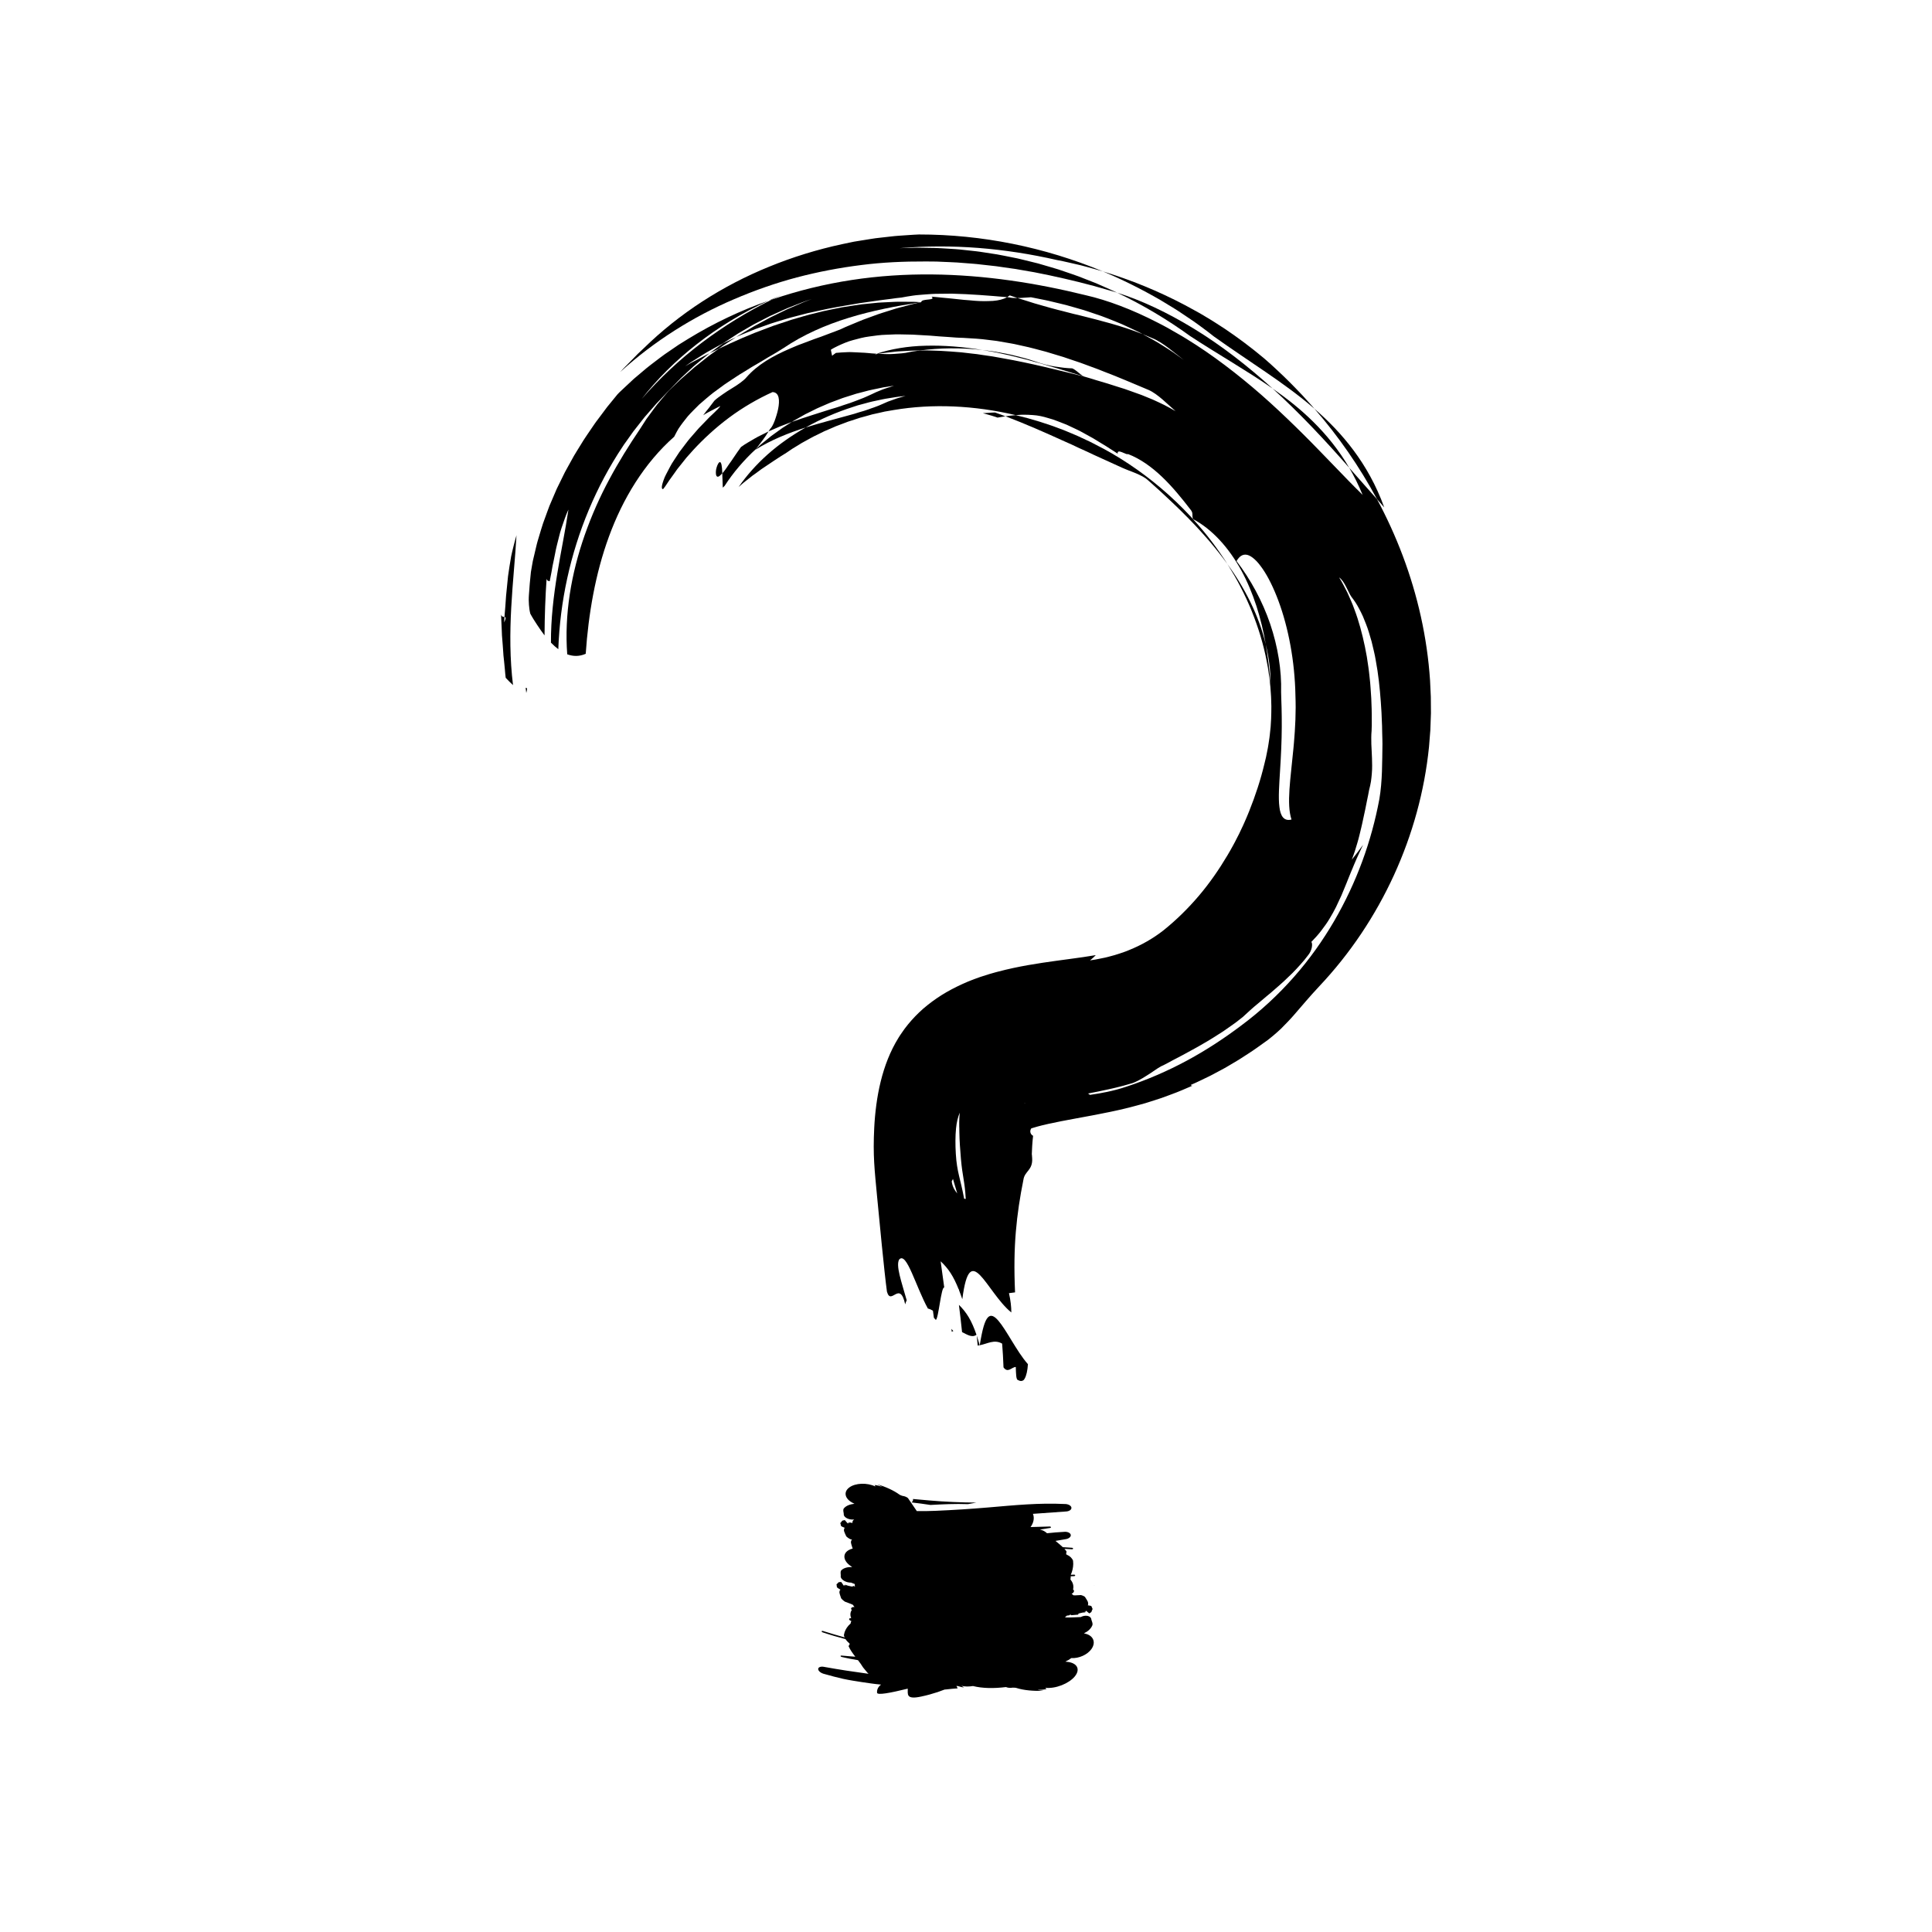 <svg width="1153" height="1153" viewBox="0 0 1153 1153" fill="none" xmlns="http://www.w3.org/2000/svg">
<g clip-path="url(#clip0_329_346)">
<path d="M583.463 803.024C583.861 802.992 584.25 802.895 584.655 802.83C584.086 800.72 583.515 798.87 582.949 797.139C583.213 800.162 583.463 803.024 583.463 803.024Z" fill="black"/>
<path d="M567.995 794.799C568.304 794.565 568.619 794.502 568.941 794.358C568.56 793.944 568.177 793.54 567.809 793.041C567.869 793.619 567.932 794.213 567.995 794.799Z" fill="black"/>
<path d="M595.773 788.122C593.4 785.395 591.333 784.311 589.539 786.242C588.637 787.219 587.814 788.927 587.021 791.621C586.233 794.304 585.487 797.953 584.693 802.827C589.114 802.038 593.349 799.106 598.063 801.858C598.2 803.563 598.392 806.147 598.549 808.8C598.709 811.446 598.825 814.175 598.887 816.03C600.167 817.837 601.376 817.837 602.587 817.321C603.799 816.807 604.987 815.825 606.208 815.787C606.34 819.576 606.342 823.595 607.564 823.592C608.364 824.082 609.098 824.247 609.759 824.128C610.09 824.069 610.403 823.938 610.697 823.742C610.771 823.691 610.843 823.642 610.914 823.579C610.985 823.502 611.055 823.419 611.123 823.331C611.26 823.154 611.391 822.955 611.518 822.736C612.536 820.977 613.23 817.869 613.458 814.126C609.884 810.081 606.686 804.842 603.743 800.056C600.806 795.255 598.141 790.858 595.773 788.122Z" fill="black"/>
<path d="M574.15 794.997C577.106 796.429 580.129 798.545 582.75 796.575C579.846 788.033 576.847 783.221 572.271 778.728C572.947 784.079 573.591 789.482 574.15 794.997Z" fill="black"/>
<path d="M308.24 319.439C307.554 321.672 307.014 323.855 306.473 325.961C305.954 328.075 305.438 330.115 305.034 332.131C304.33 336.191 303.715 340.063 303.187 343.914C302.8 347.782 302.415 351.628 302.016 355.622C301.792 359.63 301.429 363.757 301.062 368.201C301.808 368.278 302.183 368.592 300.893 371.458C300.953 370.315 301.007 369.269 301.062 368.201C300.381 368.098 299.319 368.199 299.023 366.673C299.153 369.564 299.288 372.576 299.426 375.674C299.457 376.443 299.488 377.219 299.52 377.999L299.564 379.17L299.66 380.351C299.784 381.925 299.91 383.516 300.037 385.118C300.149 386.715 300.262 388.324 300.376 389.94L300.453 391.151L300.585 392.364L300.844 394.793C301.002 396.412 301.161 398.034 301.318 399.654C301.485 401.272 301.552 402.892 301.795 404.496C303.251 406.072 304.714 407.559 306.164 408.874C304.229 393.254 304.284 377.486 305.11 362.449C305.923 347.382 307.483 333.031 308.24 319.439Z" fill="black"/>
<path d="M313.719 410.493C313.835 411.539 313.972 412.52 314.076 413.56C314.89 410.663 314.472 410.436 313.719 410.493Z" fill="black"/>
<path d="M666.742 174.697C681.931 181.937 696.497 190.566 710.305 200.586C718.919 206.223 727.24 211.285 735.411 216.33C743.567 221.382 751.596 226.384 759.48 231.869C744.668 218.457 728.798 206.097 712.695 196.288C696.734 186.493 680.905 179.112 666.742 174.697Z" fill="black"/>
<path d="M826.1 302.805C821.299 289.543 814.918 278.349 807.775 268.753C800.627 259.143 792.71 251.112 784.486 243.974C798.797 260.405 811.333 278.467 821.782 297.91C823.232 299.502 824.697 301.235 826.1 302.805Z" fill="black"/>
<path d="M759.479 231.869C776.229 247.074 791.485 263.538 805.206 279.166C798.926 268.442 791.621 259.531 783.873 251.856C776.122 244.17 767.889 237.736 759.479 231.869Z" fill="black"/>
<path d="M454.252 263.865C454.578 263.441 454.9 263.021 455.217 262.607C456.48 260.922 457.642 259.207 458.645 257.472L454.405 259.604C452.992 260.32 451.541 260.985 450.21 261.82C447.506 263.428 444.715 264.932 442.219 266.78C439.156 270.929 437.058 274.393 435.195 276.877C434.716 277.486 434.354 278.131 433.965 278.682C433.587 279.243 433.228 279.753 432.888 280.218C432.209 281.146 431.603 281.891 431.063 282.48C431.074 283.016 431.087 283.595 431.1 284.222C431.125 284.846 431.154 285.518 431.183 286.243C431.23 287.626 431.284 289.209 431.345 291.031C431.712 290.678 432.102 290.303 432.465 289.954C437.489 282.152 443.854 274.653 451.338 267.781C451.999 266.912 452.649 266.035 453.282 265.15C453.592 264.699 453.921 264.276 454.252 263.865Z" fill="black"/>
<path d="M429.729 275.794C429.044 275.644 428.212 277.16 427.681 278.935C427.548 279.379 427.434 279.839 427.345 280.295C427.274 280.768 427.233 281.239 427.217 281.682C427.188 282.568 427.276 283.349 427.513 283.862C427.751 284.375 428.139 284.622 428.707 284.439C429.291 284.268 429.979 283.604 431.064 282.481C430.932 277.798 430.425 275.932 429.729 275.794Z" fill="black"/>
<path d="M466.406 176.014C463.755 177.19 461.233 178.309 458.619 179.469C459.296 179.242 459.988 179.01 460.672 178.78C462.567 177.866 464.518 176.925 466.406 176.014Z" fill="black"/>
<path d="M634.97 219.484C634.086 219.385 633.179 219.265 632.257 219.122C631.325 219.001 630.367 218.88 629.404 218.722C627.475 218.411 625.508 217.999 623.549 217.463C623.059 217.329 622.571 217.187 622.082 217.039C621.586 216.91 621.092 216.774 620.599 216.629C619.614 216.34 618.636 216.017 617.671 215.657C615.095 214.837 612.535 213.971 609.904 213.346L605.984 212.35L604.026 211.862C603.376 211.694 602.722 211.542 602.059 211.423C599.421 210.907 596.79 210.41 594.17 209.932C593.518 209.801 592.859 209.706 592.198 209.626L590.221 209.368C588.906 209.203 587.593 209.038 586.284 208.874L590.289 209.572C591.622 209.819 592.973 209.994 594.291 210.313C596.95 210.883 599.604 211.451 602.246 212.017C607.493 213.329 612.743 214.552 617.82 216.045C619.101 216.391 620.375 216.735 621.641 217.077C622.904 217.433 624.141 217.841 625.387 218.207C626.634 218.575 627.873 218.94 629.103 219.302C630.334 219.667 631.58 219.976 632.774 220.386C635.182 221.159 637.571 221.889 639.939 222.57C641.132 222.892 642.285 223.272 643.433 223.638C644.583 224 645.728 224.349 646.865 224.683C644.404 223.427 642.499 220.969 639.943 219.834C638.413 219.792 636.737 219.681 634.97 219.484Z" fill="black"/>
<path d="M616.596 677.793C616.583 677.786 616.581 677.805 616.584 677.754L616.584 677.7C616.582 677.695 616.585 677.616 616.569 677.756L616.558 677.84C616.704 677.89 616.694 677.816 616.596 677.793Z" fill="black"/>
<path d="M853.901 415.81C853.764 412.564 853.636 409.318 853.443 406.083C852.581 393.154 850.718 380.408 847.967 367.985C842.462 343.125 833.436 319.607 821.783 297.91C816.49 291.933 810.917 285.696 805.207 279.166C806.682 281.641 808.035 284.264 809.404 286.934C810.753 289.618 811.972 292.449 813.195 295.333C810.411 292.672 807.712 289.817 804.843 286.956C803.448 285.513 802.027 284.043 800.581 282.548C799.127 281.074 797.673 279.572 796.219 278.044C790.328 271.992 784.286 265.638 777.896 259.301C771.515 252.96 764.883 246.565 757.993 240.308C751.106 234.048 743.91 227.979 736.547 222.19C729.171 216.416 721.626 210.918 713.939 205.937C710.082 203.473 706.249 201.026 702.385 198.861C700.462 197.76 698.552 196.666 696.657 195.581C694.763 194.5 692.808 193.555 690.912 192.56C675.689 184.687 660.816 179.108 647.837 176.155C618.594 168.946 587.898 164.091 556.193 163.788C540.359 163.642 524.304 164.644 508.261 167.102C492.236 169.555 476.278 173.424 460.672 178.781C445.965 186.027 431.9 194.657 418.8 204.562C405.708 214.48 393.652 225.764 382.923 238.111C392.157 226.271 403.157 215.297 415.79 205.423C428.426 195.554 442.692 186.743 458.62 179.47C442.043 185.236 425.956 192.891 410.732 202.203C408.837 203.38 406.918 204.525 405.038 205.733L399.497 209.523C395.744 211.972 392.25 214.799 388.654 217.492C386.835 218.814 385.15 220.308 383.422 221.75L378.259 226.107C376.596 227.628 374.96 229.182 373.311 230.722L370.841 233.039L369.611 234.202L368.437 235.424C366.831 237.395 365.23 239.36 363.632 241.32L362.432 242.779C362.037 243.27 361.675 243.789 361.295 244.291L359.039 247.316L356.783 250.321C356.032 251.32 355.262 252.303 354.583 253.352C353.179 255.411 351.777 257.466 350.377 259.519C348.929 261.535 347.672 263.674 346.369 265.775C345.083 267.887 343.739 269.958 342.499 272.089L338.917 278.555C338.326 279.634 337.708 280.698 337.141 281.79L335.514 285.103C334.43 287.31 333.347 289.518 332.262 291.728C331.293 293.989 330.323 296.252 329.351 298.519L327.901 301.918C327.444 303.063 327.041 304.231 326.61 305.387C325.767 307.706 324.922 310.029 324.075 312.356C323.292 314.704 322.614 317.093 321.887 319.467C321.532 320.657 321.177 321.848 320.821 323.041C320.448 324.228 320.212 325.457 319.903 326.666C319.331 329.093 318.757 331.527 318.182 333.969L317.971 334.884L317.806 335.812L317.478 337.669C317.264 338.908 317.049 340.149 316.835 341.392C316.307 346.049 315.942 350.701 315.657 354.953C315.607 356.019 315.507 357.051 315.544 358.071C315.565 359.09 315.607 360.078 315.677 361.032C315.816 362.94 316.069 364.708 316.498 366.29C317.169 367.446 317.766 368.585 318.502 369.717C319.214 370.847 319.928 371.958 320.644 373.043C322.077 375.213 323.519 377.279 324.978 379.189C325.033 367.648 325.476 355.674 326.212 345.271C326.355 346.677 327.377 346.726 328.06 346.881C328.469 344.927 328.833 343.034 329.164 341.185C329.324 340.258 329.482 339.345 329.638 338.441C329.774 337.532 330.009 336.659 330.181 335.777C330.539 334.013 330.89 332.282 331.238 330.565C331.579 328.842 331.88 327.118 332.338 325.435C332.765 323.738 333.194 322.037 333.627 320.313C334.081 318.592 334.491 316.827 335.113 315.09C335.695 313.339 336.31 311.552 336.972 309.715C337.309 308.799 337.652 307.869 338.001 306.922C338.375 305.985 338.816 305.057 339.244 304.102C337.461 316.276 334.767 328.938 332.584 342.265C330.391 355.562 328.727 369.534 328.801 383.534C330.254 385.013 331.718 386.317 333.192 387.426C334.189 359.112 340.315 330.778 351.39 304.297C356.931 291.062 363.718 278.3 371.739 266.308C372.207 265.531 372.754 264.818 373.274 264.084L374.847 261.885L377.986 257.465C380.226 254.614 382.463 251.767 384.696 248.924C387.089 246.186 389.479 243.451 391.864 240.722C393.124 239.408 394.383 238.097 395.641 236.786L397.528 234.807C398.162 234.151 398.771 233.466 399.447 232.857C401.286 230.928 403.133 228.991 404.987 227.047C405.458 226.566 405.914 226.061 406.403 225.598L407.882 224.217C408.875 223.294 409.87 222.369 410.866 221.443C411.87 220.515 412.876 219.587 413.883 218.656C414.921 217.765 415.985 216.902 417.043 216.02C418.108 215.141 419.174 214.261 420.241 213.38C421.315 212.502 422.375 211.59 423.508 210.789C422.257 211.353 421.067 212.025 419.853 212.666C418.638 213.308 417.421 213.951 416.201 214.595C414.974 215.234 413.744 215.874 412.512 216.516C411.306 217.204 410.097 217.894 408.885 218.586L412.556 216.029L416.346 213.652C418.887 212.091 421.36 210.416 423.997 209.016C426.487 207.634 428.949 206.241 431.506 204.907C433.466 203.617 435.435 202.322 437.411 201.02C438.406 200.374 439.397 199.706 440.409 199.073C441.438 198.471 442.469 197.867 443.502 197.262C445.583 196.052 447.674 194.837 449.777 193.615C451.94 192.498 454.114 191.374 456.301 190.246C457.402 189.683 458.506 189.118 459.613 188.552C460.743 188.039 461.877 187.524 463.014 187.009C465.295 185.983 467.59 184.924 469.924 183.91C472.293 182.979 474.677 182.043 477.077 181.1C478.286 180.644 479.484 180.123 480.719 179.717C481.954 179.301 483.192 178.884 484.435 178.466L481.483 179.591L480.009 180.154L478.553 180.784C476.62 181.62 474.682 182.458 472.74 183.298L469.838 184.549L466.982 185.933C465.087 186.851 463.186 187.771 461.283 188.693L459.86 189.38L458.462 190.133L455.67 191.641C453.816 192.639 451.959 193.638 450.098 194.641C448.286 195.723 446.471 196.809 444.652 197.896L441.934 199.515C441.482 199.787 441.025 200.047 440.578 200.328L439.253 201.203L440.682 200.528C441.165 200.315 441.657 200.122 442.144 199.918C443.121 199.517 444.099 199.115 445.078 198.712C447.037 197.915 449.001 197.115 450.969 196.313C452.972 195.608 454.98 194.9 456.991 194.192C459.003 193.494 460.995 192.733 463.055 192.161C467.152 190.956 471.205 189.597 475.37 188.617L481.571 186.996L487.826 185.617C496.145 183.702 504.547 182.349 512.89 180.943C517.087 180.344 521.265 179.748 525.416 179.156C527.503 178.915 529.588 178.654 531.669 178.37C532.711 178.222 533.751 178.074 534.789 177.927C535.831 177.812 536.87 177.697 537.908 177.583C540.113 177.162 542.42 176.777 544.811 176.423C546.008 176.221 547.221 176.142 548.456 176.025C549.692 175.924 550.944 175.822 552.211 175.719C553.483 175.629 554.769 175.538 556.067 175.447C557.369 175.34 558.675 175.373 559.999 175.336C562.653 175.308 565.348 175.281 568.068 175.252C578.949 175.49 590.251 176.422 601.037 177.347C601.593 177.015 602.122 176.673 602.621 176.295C604.167 176.852 605.7 177.365 607.244 177.863C610.106 177.838 613.311 177.465 615.27 177.397C618.068 177.956 620.868 178.514 623.67 179.073C625.086 179.327 626.458 179.712 627.858 180.029L632.052 181.031C633.451 181.372 634.862 181.695 636.263 182.055C637.652 182.448 639.044 182.842 640.436 183.236C641.832 183.635 643.23 184.035 644.63 184.435C646.033 184.835 647.442 185.236 648.818 185.718C651.592 186.659 654.376 187.602 657.17 188.549C659.954 189.541 662.687 190.681 665.466 191.78C666.846 192.347 668.25 192.881 669.618 193.495C670.98 194.123 672.346 194.752 673.716 195.383C675.083 196.027 676.453 196.672 677.827 197.32C678.511 197.651 679.205 197.967 679.881 198.317L681.9 199.391C683.849 200.188 685.827 201.015 687.82 201.875C693.957 204.317 701.243 210.87 706.412 214.786C704.421 213.301 702.411 211.868 700.409 210.456C698.39 209.076 696.334 207.794 694.299 206.502C690.261 203.871 686.051 201.625 681.9 199.391C668.963 194.301 657.001 191.396 645.068 188.367C642.053 187.674 639.053 186.939 636.043 186.13C634.548 185.701 633.006 185.364 631.472 184.971C629.936 184.582 628.394 184.172 626.843 183.736C623.759 182.812 620.557 182.01 617.308 181.02C615.68 180.534 614.043 179.989 612.37 179.456C610.685 178.962 608.978 178.432 607.244 177.862C605.286 177.891 603.496 177.808 602.313 177.476C601.894 177.426 601.471 177.368 601.038 177.347C598.774 178.64 595.888 179.329 592.584 179.577C591.758 179.639 590.905 179.674 590.03 179.682C589.152 179.698 588.24 179.739 587.314 179.731C585.458 179.729 583.519 179.639 581.52 179.482C580.521 179.406 579.508 179.304 578.48 179.202C577.446 179.136 576.4 179.055 575.345 178.962C573.235 178.777 571.088 178.545 568.93 178.282C567.853 178.131 566.764 178.052 565.676 177.956C564.588 177.855 563.5 177.754 562.415 177.653C560.245 177.46 558.095 177.184 555.975 177.042C558.788 179.655 549.878 177.916 549.758 180.352L546.394 181.073C545.277 181.307 544.163 181.64 543.056 181.918C540.858 182.497 538.667 183.075 536.487 183.65C535.946 183.798 535.407 183.926 534.87 184.089L533.266 184.592C532.204 184.925 531.146 185.258 530.093 185.589C527.996 186.267 525.925 186.86 523.903 187.578C521.899 188.312 519.917 189.039 517.962 189.755C516.995 190.108 516.036 190.459 515.083 190.807C514.134 191.151 513.205 191.579 512.281 191.952C510.449 192.714 508.649 193.462 506.885 194.196C506.011 194.57 505.141 194.887 504.297 195.29C503.454 195.682 502.621 196.07 501.797 196.453C500.476 196.999 499.155 197.516 497.836 198.006C496.518 198.503 495.191 198.93 493.892 199.473C491.283 200.496 488.677 201.432 486.079 202.312C483.504 203.288 480.956 204.278 478.415 205.204L476.516 205.902C475.887 206.143 475.271 206.423 474.651 206.68C473.416 207.206 472.185 207.73 470.958 208.252C461.218 212.494 452.125 217.562 445.528 225.131C445.07 225.699 444.515 226.252 443.881 226.791C443.564 227.062 443.225 227.327 442.873 227.595C442.53 227.88 442.171 228.164 441.797 228.446C440.299 229.574 438.564 230.68 436.736 231.786C434.879 232.846 433.067 234.12 431.272 235.34C430.378 235.957 429.502 236.579 428.661 237.207C427.819 237.833 427.009 238.46 426.309 239.167C425.285 240.594 424.195 242.023 423.065 243.448C422.498 244.151 421.924 244.864 421.345 245.583C420.763 246.292 420.235 247.073 419.671 247.813C420.483 247.326 421.253 246.787 422.103 246.349L424.625 245.006C426.307 244.118 427.992 243.244 429.678 242.39C430.365 242.278 427.675 244.965 423.382 248.97C422.364 250.028 421.251 251.183 420.068 252.411C419.478 253.019 418.87 253.644 418.248 254.285C417.631 254.93 416.97 255.554 416.38 256.276C415.168 257.672 413.912 259.12 412.635 260.592C412.008 261.334 411.335 262.039 410.738 262.818C410.142 263.597 409.545 264.379 408.947 265.161C407.762 266.726 406.554 268.259 405.43 269.806C404.38 271.405 403.349 272.975 402.354 274.492C401.866 275.247 401.386 275.99 400.918 276.715C400.466 277.45 400.085 278.212 399.689 278.929C398.912 280.373 398.199 281.733 397.569 282.988C397.262 283.618 396.968 284.219 396.69 284.787C396.446 285.382 396.233 285.956 396.038 286.49C395.652 287.562 395.36 288.498 395.181 289.278C394.821 290.837 394.912 291.77 395.58 291.898C395.703 291.987 396.209 291.389 397.034 290.211C397.447 289.622 397.94 288.887 398.504 288.019C398.793 287.592 399.071 287.104 399.42 286.633C399.767 286.16 400.134 285.659 400.521 285.131C401.286 284.061 402.127 282.885 403.036 281.612C403.5 280.981 403.929 280.284 404.464 279.632C404.992 278.974 405.537 278.295 406.099 277.596C407.226 276.198 408.385 274.686 409.646 273.137C410.98 271.642 412.373 270.082 413.812 268.468C419.693 262.099 426.987 255.284 435.166 249.205C443.33 243.112 452.407 237.896 461.047 233.989C465.173 234.173 465.384 239.005 464.39 244.021C464.139 245.275 463.809 246.541 463.431 247.754C463.052 248.965 462.673 250.209 462.247 251.288C461.407 253.471 460.482 255.184 459.627 255.941C459.347 256.454 458.978 256.967 458.645 257.47C460.962 256.478 463.276 255.486 465.564 254.472C467.911 253.574 470.251 252.678 472.576 251.788C473.407 251.217 474.298 250.766 475.17 250.264L477.803 248.777L480.452 247.272L483.183 245.926L485.927 244.561C486.845 244.109 487.755 243.616 488.703 243.24L494.37 240.785C495.129 240.43 495.909 240.149 496.689 239.864L499.034 238.993L501.388 238.109C502.176 237.823 502.957 237.485 503.76 237.26C505.363 236.754 506.968 236.248 508.574 235.741L510.996 234.967L513.446 234.336C515.088 233.904 516.731 233.472 518.376 233.039C520.028 232.622 521.694 232.342 523.364 231.975L525.873 231.446L527.132 231.178L528.41 230.982L533.55 230.188C531.734 230.776 529.916 231.365 528.098 231.954C527.191 232.227 526.316 232.622 525.435 232.971L522.816 234.05C521.183 234.908 519.476 235.554 517.782 236.389C516.079 237.174 514.348 237.883 512.587 238.521C511.703 238.816 510.823 239.19 509.934 239.536C509.044 239.881 508.148 240.209 507.243 240.523C506.337 240.836 505.425 241.133 504.504 241.416C503.58 241.677 502.672 242.066 501.743 242.363C499.893 242.998 498.006 243.562 496.094 244.109C488.509 246.553 480.571 248.939 472.576 251.787C470.667 253.011 468.761 254.231 466.859 255.45C465.018 256.75 463.221 258.087 461.418 259.374C460.971 259.701 460.515 260.012 460.076 260.35L458.794 261.404L456.241 263.49C455.402 264.193 454.526 264.836 453.726 265.574L451.338 267.78C451.186 267.969 451.066 268.152 450.925 268.34C460.074 262.61 470.503 258.405 480.844 255.112C489.617 250.152 499.146 246 509.135 242.824L511.01 242.208L511.949 241.897C512.264 241.805 512.581 241.729 512.898 241.643L516.708 240.624L518.624 240.102C519.263 239.923 519.904 239.743 520.549 239.625L524.426 238.799L526.375 238.374C527.026 238.23 527.675 238.074 528.342 237.988L532.336 237.352L534.342 237.022C535.013 236.913 535.682 236.784 536.361 236.73L540.434 236.285C538.63 236.792 536.839 237.242 535.078 237.823C533.338 238.448 531.598 239.075 529.853 239.702C529.391 239.912 528.927 240.115 528.461 240.311C527.993 240.498 527.529 240.699 527.069 240.924C526.146 241.352 525.215 241.754 524.277 242.131C523.338 242.508 522.391 242.861 521.437 243.19C520.96 243.359 520.48 243.502 519.999 243.677C519.52 243.856 519.038 244.037 518.553 244.218C516.617 244.92 514.647 245.53 512.64 246.067C510.648 246.739 508.621 247.334 506.555 247.86C498.337 250.181 489.63 252.335 480.846 255.112C472.495 259.837 464.794 265.256 458.049 271.262C451.316 277.282 445.518 283.825 440.821 290.616C441.862 289.738 442.866 288.79 443.959 287.897C445.087 287.038 446.22 286.156 447.351 285.252C447.914 284.796 448.479 284.339 449.046 283.881C449.649 283.456 450.252 283.031 450.857 282.605C452.061 281.743 453.257 280.862 454.442 279.962C459.413 276.638 464.378 273.215 469.258 270.25C470.457 269.454 471.623 268.593 472.843 267.82C474.081 267.068 475.316 266.318 476.548 265.57L478.396 264.422C479.011 264.036 479.663 263.728 480.295 263.373C481.568 262.672 482.839 261.974 484.107 261.277C485.359 260.523 486.696 259.977 487.991 259.32C489.297 258.674 490.6 258.029 491.9 257.385C493.236 256.814 494.568 256.244 495.898 255.675L497.896 254.798L498.896 254.359L499.914 253.983C501.273 253.47 502.63 252.959 503.984 252.448L506.022 251.665L508.086 251.008C509.466 250.555 510.844 250.103 512.219 249.651L513.254 249.309L514.298 249.031L516.386 248.465C517.784 248.074 519.18 247.684 520.573 247.294C521.98 246.984 523.385 246.674 524.788 246.364L526.901 245.879L527.959 245.631L529.037 245.449C530.48 245.2 531.922 244.951 533.362 244.703C556.516 240.789 581.433 241.932 606.211 247.754C607.054 247.684 607.897 247.622 608.74 247.57L610.005 247.499L611.249 247.5C612.907 247.513 614.561 247.573 616.201 247.693C619.509 247.867 622.637 248.595 625.678 249.546C626.565 249.801 627.475 250.032 628.361 250.34C629.243 250.66 630.132 250.982 631.028 251.307C632.815 251.974 634.628 252.668 636.441 253.411C638.217 254.225 640.004 255.067 641.797 255.925C642.692 256.359 643.59 256.793 644.488 257.228L647.111 258.667C648.861 259.634 650.612 260.601 652.354 261.563C654.051 262.601 655.741 263.633 657.413 264.655C658.255 265.162 659.093 265.666 659.925 266.167C660.729 266.688 661.529 267.205 662.322 267.718C663.122 268.224 663.916 268.726 664.704 269.224C665.483 269.739 666.254 270.25 667.018 270.755C666.569 267.315 672.417 271.845 673.158 270.961C680.482 273.771 687.255 278.637 693.445 284.529C699.65 290.425 705.269 297.332 710.655 304.344C712.19 306.338 711.242 307.063 711.92 309.752C717.763 312.827 723.117 317.152 727.948 322.357C732.78 327.562 737.069 333.661 740.731 340.326C748.075 353.676 752.748 369.208 755.392 384.499C757.235 392.17 758.292 400.079 758.284 408.106C757.665 400.402 756.785 392.46 755.392 384.499C753.284 375.738 750.132 367.317 746.23 359.325C742.319 351.332 737.688 343.752 732.51 336.592C735.327 341.143 738.069 345.738 740.45 350.462C741.714 352.801 742.79 355.198 743.94 357.577C744.513 358.767 744.997 359.982 745.532 361.184C746.043 362.391 746.61 363.587 747.063 364.809C750.959 374.525 754.04 384.493 755.955 394.628L756.671 398.433L757.24 402.251L757.527 404.164L757.734 406.08L758.156 409.919L758.424 413.765C758.518 415.049 758.612 416.335 758.624 417.618L758.732 421.477C758.762 422.761 758.703 423.996 758.697 425.26C758.717 427.778 758.502 430.303 758.362 432.838L758.306 433.789L758.204 434.739L758.001 436.642C757.85 437.909 757.772 439.186 757.567 440.454C757.164 442.988 756.859 445.546 756.306 448.079C756.048 449.347 755.829 450.625 755.544 451.894C755.239 453.159 754.934 454.426 754.629 455.694C752.332 465.397 749.207 474.832 745.541 483.998C744.673 486.315 743.625 488.543 742.661 490.815C742.195 491.96 741.636 493.054 741.114 494.17C740.59 495.287 740.067 496.403 739.544 497.516C738.981 498.611 738.42 499.703 737.858 500.795C737.293 501.887 736.765 503.006 736.148 504.064C734.941 506.197 733.814 508.398 732.515 510.474C727.505 518.914 721.897 527.013 715.551 534.5C709.202 541.978 702.187 548.917 694.482 555.116C688.151 560.095 681.09 564.084 673.671 567.058C671.839 567.871 669.927 568.448 668.044 569.104C666.167 569.788 664.231 570.262 662.312 570.782C661.347 571.023 660.398 571.326 659.422 571.511L656.504 572.1C655.525 572.291 654.575 572.499 653.575 572.673L650.522 573.154C651.738 572.132 652.95 571.117 653.967 570.005C649.111 570.861 643.946 571.55 638.663 572.273C633.366 572.989 627.898 573.709 622.257 574.56C616.62 575.41 610.79 576.397 604.773 577.684C603.269 578.005 601.759 578.338 600.223 578.712C598.701 579.064 597.152 579.463 595.598 579.876L594.374 580.196L593.045 580.566C592.161 580.82 591.276 581.073 590.39 581.327C588.623 581.851 586.869 582.425 585.117 583.004L581.351 584.35C580.104 584.818 578.87 585.322 577.632 585.825C573.196 587.695 568.944 589.774 564.908 592.08C560.883 594.405 557.102 596.996 553.584 599.803C550.051 602.592 546.852 605.693 543.95 608.958C542.47 610.566 541.156 612.299 539.836 613.997C539.201 614.867 538.605 615.761 537.995 616.639L537.088 617.957L536.239 619.306C531.18 627.449 527.814 636.376 525.58 645.478C524.459 650.034 523.616 654.646 522.991 659.286L522.562 662.771L522.207 666.265L521.934 669.676L521.742 672.863C520.887 689.822 521.915 697.826 523.515 714.906C524.696 727.209 527.69 758.869 529.317 770.818C531.751 779.591 536.961 763.708 540.217 778.416C540.435 777.569 540.742 776.726 541.108 775.98C537.982 764.894 534.454 755.128 536.657 751.606C538.922 749.22 541.37 753.356 544.185 759.652C546.994 765.954 550.188 774.431 553.732 780.892C554.714 781.143 555.72 781.571 556.76 782.2C556.76 782.2 557.028 784.149 557.346 786.469C557.726 786.933 558.116 787.306 558.498 787.717C560.118 786.95 561.692 767.622 563.521 768.386C562.8 763.154 562.082 757.936 561.365 752.725C565.983 757.029 569.012 761.587 572.159 769.529C572.195 769.509 572.245 769.502 572.286 769.474C572.313 769.67 572.337 769.85 572.366 770.06C572.992 771.677 573.623 773.371 574.269 775.285C574.287 775.282 574.299 775.281 574.308 775.28C575.502 766.146 576.93 761.428 578.698 759.541C580.461 757.659 582.54 758.64 584.955 761.101C587.37 763.57 590.123 767.534 593.219 771.688C596.316 775.835 599.751 780.185 603.553 783.278C603.565 779.945 603.116 776.002 602.143 771.746C603.351 771.589 605.775 771.275 605.775 771.275C605.145 757.066 605.346 745.768 606.242 735.098C607.137 724.466 608.671 714.485 610.78 703.98C611.165 701.382 612.585 700.007 613.841 698.37C615.094 696.732 616.179 694.826 615.986 691.336C615.75 686.723 615.705 690.833 615.858 686.912C615.921 684.926 616.048 683.093 616.188 681.363L616.301 680.095L616.432 678.9L616.492 678.307L616.555 677.84C616.476 677.814 616.353 677.752 616.169 677.622C616.089 677.565 615.979 677.48 615.892 677.404C615.521 677.072 615.263 676.695 615.068 676.237C614.898 675.807 614.838 675.352 614.884 674.91C614.928 674.466 615.075 674.027 615.314 673.636C615.345 673.59 615.373 673.533 615.402 673.467C615.405 673.459 615.409 673.451 615.413 673.445C615.423 673.437 615.475 673.422 615.504 673.41L615.708 673.336L616.337 673.138C617.175 672.859 618.185 672.593 619.149 672.318C619.614 672.179 620.163 672.046 620.687 671.912L622.271 671.506C623.424 671.24 624.504 670.97 625.718 670.705C630.497 669.64 635.961 668.604 642.027 667.491C648.126 666.368 654.856 665.158 662.253 663.617L665.071 663.015L667.936 662.386L670.911 661.691C671.921 661.449 672.853 661.247 673.97 660.944L680.426 659.221C681.498 658.925 682.576 658.644 683.641 658.328L686.815 657.326L693.145 655.279C695.23 654.543 697.295 653.759 699.364 652.988C703.531 651.492 707.535 649.697 711.577 647.963C711.028 647.901 710.721 647.734 710.675 647.456C712.69 646.632 714.625 645.679 716.583 644.758C718.532 643.825 720.495 642.905 722.423 641.935C724.323 640.925 726.225 639.914 728.129 638.902L730.975 637.367L733.754 635.741C735.599 634.644 737.446 633.546 739.296 632.446C741.123 631.319 742.9 630.132 744.701 628.965C748.333 626.659 751.771 624.134 755.263 621.633C755.694 621.324 756.122 621.019 756.546 620.715C756.954 620.394 757.359 620.076 757.761 619.759C758.56 619.121 759.34 618.479 760.101 617.836C761.62 616.545 763.083 615.261 764.465 613.946C765.82 612.608 767.126 611.267 768.401 609.923C769.666 608.57 770.951 607.256 772.127 605.859C776.939 600.351 781.533 594.789 787.097 588.857C805.948 568.903 820.876 546.34 831.927 522.216C842.955 498.085 850.127 472.297 852.826 445.672C853.13 442.337 853.375 438.993 853.619 435.658C853.768 432.301 853.879 428.939 853.975 425.587C853.968 422.324 853.956 419.064 853.901 415.81ZM694.825 241.69C692.56 240.573 690.302 239.528 688.072 238.512C685.797 237.556 683.55 236.628 681.309 235.741C679.031 234.924 676.764 234.111 674.497 233.298C673.367 232.901 672.252 232.489 671.119 232.108C669.976 231.751 668.832 231.393 667.685 231.034C665.422 230.313 663.148 229.588 660.852 228.857C658.533 228.196 656.22 227.513 653.906 226.795C652.741 226.449 651.609 226.035 650.417 225.718C649.234 225.384 648.051 225.039 646.865 224.682C631.14 220.826 615.049 216.702 598.555 213.828C596.504 213.46 594.446 213.091 592.383 212.721C590.317 212.422 588.245 212.123 586.17 211.823L583.072 211.349L579.956 210.999C577.886 210.758 575.813 210.516 573.74 210.275C565.433 209.593 557.156 208.974 548.983 209.176C547.541 209.371 546.101 209.565 544.671 209.758C543.252 210.034 541.841 210.309 540.443 210.581C538.925 210.8 537.463 210.948 536.044 211.034C534.625 211.123 533.256 211.274 531.912 211.303C530.568 211.349 529.254 211.342 527.958 211.293C527.309 211.269 526.665 211.232 526.025 211.191C525.39 211.182 524.757 211.165 524.126 211.139C523.368 211.267 522.623 211.394 521.878 211.52C522.296 211.382 522.746 211.233 523.164 211.094C521.27 210.995 519.382 210.832 517.468 210.642C516.509 210.522 515.552 210.521 514.581 210.457C513.608 210.406 512.628 210.356 511.636 210.305C510.64 210.261 509.632 210.217 508.608 210.171C508.095 210.156 507.578 210.14 507.057 210.124C506.538 210.14 506.016 210.156 505.488 210.173C503.377 210.25 501.185 210.381 498.89 210.602L497.73 211.428L496.59 212.32C496.338 211.122 496.087 209.926 495.836 208.733C497.17 207.838 498.581 207.169 500.014 206.465C501.45 205.777 502.924 205.133 504.428 204.526C505.928 203.886 507.478 203.423 509.051 202.976C510.625 202.527 512.223 202.111 513.843 201.725C515.459 201.301 517.11 201.056 518.774 200.812C520.438 200.567 522.118 200.346 523.81 200.143C525.497 199.899 527.22 199.864 528.942 199.768C530.666 199.697 532.398 199.626 534.135 199.555C535.003 199.507 535.875 199.52 536.749 199.543L539.371 199.595C541.121 199.63 542.874 199.666 544.628 199.701C548.136 199.899 551.649 200.143 555.155 200.31C558.654 200.657 562.155 200.864 565.641 201.093C567.38 201.252 569.118 201.382 570.856 201.478C571.728 201.517 572.597 201.556 573.464 201.595L574.768 201.633L576.064 201.716C580.557 201.977 585.137 202.201 589.7 202.842C590.846 202.983 591.995 203.123 593.145 203.264L594.875 203.48L596.592 203.774C598.89 204.174 601.194 204.576 603.504 204.978C604.667 205.161 605.813 205.42 606.961 205.679L610.417 206.448C612.724 206.967 615.058 207.439 617.341 208.094C619.646 208.705 621.953 209.317 624.262 209.928C626.561 210.584 628.838 211.321 631.142 212.007L634.6 213.047L638.014 214.211C640.304 214.982 642.593 215.753 644.88 216.523C647.151 217.363 649.418 218.2 651.683 219.036C652.817 219.461 653.979 219.834 655.097 220.291C656.223 220.739 657.348 221.186 658.471 221.632C667.567 225.061 676.443 228.972 685.466 232.713C690.98 235.116 697.14 241.596 701.563 245.365C699.318 244.051 697.048 242.86 694.825 241.69ZM567.987 704.979C568.254 704.527 568.491 704.063 568.728 703.585C569.616 706.484 570.473 709.394 571.268 712.235C569.599 710.284 568.214 707.69 567.987 704.979ZM575.385 715.36C573.137 703.192 571.086 699.588 570.43 688.661C570.263 685.931 570.174 683.274 570.198 680.731C570.207 678.176 570.33 675.738 570.552 673.425C570.703 671.681 571.004 670.048 571.348 668.461C571.724 666.886 572.196 665.394 572.784 664.022C572.572 665.856 572.475 667.71 572.457 669.554C572.43 670.473 572.462 671.396 572.466 672.308C572.469 672.54 572.482 672.764 572.493 672.971L572.509 673.29C572.515 673.373 572.511 673.583 572.512 673.723C572.505 674.343 572.524 674.99 572.535 675.628C572.576 678.179 572.69 680.807 572.858 683.48C573.014 686.141 573.231 688.856 573.47 691.583C574.423 702.496 575.817 705.148 576.343 715.485C576.064 715.515 575.733 715.465 575.385 715.36ZM611.574 658.587C611.535 658.443 611.475 658.226 611.427 658.048C611.499 658.167 611.576 658.291 611.646 658.405C611.619 658.463 611.595 658.522 611.574 658.587ZM758.051 372.397C753.438 358.797 746.357 345.817 737.955 334.827C739.023 333.037 740.14 331.904 741.391 331.362C742.625 330.826 744.008 330.873 745.419 331.503C746.842 332.127 748.358 333.305 749.964 334.964C750.767 335.793 751.531 336.769 752.345 337.843C753.141 338.924 754.002 340.1 754.797 341.41C758.055 346.615 761.277 353.578 764.07 361.681C766.861 369.783 769.168 379.031 770.732 388.731C772.332 398.432 773.092 408.581 773.199 418.501C773.212 419.742 773.225 420.979 773.239 422.212C773.236 423.439 773.183 424.645 773.166 425.855C773.133 427.063 773.142 428.269 773.092 429.467C773.031 430.666 772.97 431.858 772.909 433.043C772.847 435.419 772.614 437.757 772.464 440.069C772.356 442.386 772.049 444.646 771.884 446.883C770.223 464.739 767.655 479.758 770.761 489.089C766.252 490.26 764.169 487.018 763.546 481.608C762.817 476.135 763.421 468.398 763.924 459.918C764.467 451.441 764.917 442.245 764.947 433.945C764.909 431.867 764.948 429.848 764.931 427.908C764.867 425.967 764.834 424.106 764.83 422.348C764.664 418.757 764.65 415.574 764.55 412.987C764.913 400.119 762.644 385.986 758.051 372.397ZM823.195 476.858C818.51 502.009 809.639 526.604 796.186 549.715C789.447 561.256 781.56 572.434 772.306 582.927C763.07 593.425 752.532 603.295 740.61 612.131C731.143 619.279 720.254 626.527 708.536 632.846C696.841 639.186 684.324 644.558 672.244 648.505C668.211 649.88 664.575 650.783 660.898 651.588C657.31 652.346 653.78 652.943 650.491 653.407C650.143 653.135 649.762 652.863 649.347 652.593C653.318 651.84 657.591 650.98 661.98 650.002L665.328 649.232L668.778 648.376C669.365 648.223 669.903 648.1 670.529 647.921L672.376 647.401L676.058 646.333C680.012 644.813 683.634 642.377 686.766 640.349C688.341 639.347 689.741 638.313 691.009 637.495C692.275 636.673 693.397 636.039 694.357 635.702C695.264 635.23 696.185 634.749 697.119 634.263C698.039 633.763 698.972 633.255 699.917 632.741C701.807 631.724 703.759 630.729 705.735 629.698C709.619 627.522 713.741 625.431 717.776 623.012C721.892 620.71 725.919 618.106 730.003 615.49C731.992 614.117 733.984 612.724 735.967 611.312L737.452 610.249L738.892 609.132L741.755 606.877C744.624 604.2 747.635 601.428 750.946 598.736C752.568 597.365 754.225 595.965 755.91 594.54C756.76 593.838 757.617 593.13 758.481 592.417C759.322 591.683 760.168 590.943 761.021 590.199C762.715 588.701 764.487 587.228 766.169 585.648C767.85 584.067 769.539 582.459 771.216 580.819C772.882 579.171 774.453 577.424 776.039 575.677C776.821 574.794 777.62 573.921 778.362 573.005C779.102 572.087 779.831 571.159 780.547 570.221C781.785 568.797 782.562 566.979 782.882 565.421C783.177 563.843 783.049 562.542 782.576 562.155C784.834 559.823 786.924 557.554 788.67 555.2C790.436 552.86 792.1 550.596 793.47 548.249C794.858 545.915 796.188 543.646 797.321 541.318C798.456 538.991 799.523 536.682 800.561 534.369C801.529 532.028 802.496 529.687 803.481 527.306C804.463 524.936 805.368 522.488 806.416 520.03C806.678 519.416 806.942 518.797 807.209 518.172C807.465 517.543 807.723 516.909 807.984 516.269C808.512 514.992 809.067 513.7 809.655 512.389C810.869 509.786 812.034 507.022 813.458 504.182L810.16 508.661C809.064 510.145 807.876 511.575 806.74 513.019C807.374 511.333 808.005 509.712 808.524 508.083C809.041 506.451 809.526 504.848 809.992 503.258C810.968 500.097 811.652 496.887 812.46 493.635C812.876 492.014 813.193 490.327 813.564 488.617C813.934 486.91 814.314 485.156 814.708 483.333C815.059 481.5 815.436 479.607 815.847 477.636C816.044 476.648 816.285 475.652 816.472 474.612C816.668 473.577 816.869 472.517 817.075 471.429C817.523 469.722 817.906 468.056 818.171 466.412C818.41 464.76 818.579 463.144 818.699 461.565C818.98 458.419 818.876 455.372 818.792 452.472C818.743 449.579 818.472 446.775 818.403 444.081C818.36 441.389 818.295 438.76 818.555 436.167L818.654 432.907L818.65 429.639L818.642 426.38C818.637 425.296 818.651 424.207 818.594 423.146C818.516 421.016 818.438 418.889 818.36 416.767C818.259 414.649 818.078 412.542 817.938 410.443C817.855 409.395 817.807 408.346 817.693 407.305C817.582 406.265 817.472 405.226 817.361 404.189C817.123 402.12 816.951 400.053 816.623 398.019C816.319 395.984 816.016 393.959 815.715 391.946C815.354 389.945 814.967 387.962 814.584 385.996C812.952 378.152 810.936 370.632 808.305 363.685C807.982 362.817 807.66 361.952 807.34 361.093C807.004 360.24 806.639 359.402 806.285 358.568C805.571 356.901 804.845 355.265 804.106 353.662C803.327 352.074 802.521 350.525 801.709 349.008C801.296 348.255 800.886 347.506 800.479 346.764C800.062 346.026 799.609 345.31 799.17 344.598C800.88 345.751 802.174 347.929 803.331 350.162C803.896 351.286 804.461 352.41 804.98 353.44C805.48 354.481 805.971 355.42 806.483 356.143C807.322 357.203 808.141 358.343 808.944 359.557C809.755 360.768 810.466 362.08 811.204 363.446C811.931 364.814 812.647 366.249 813.335 367.747C813.984 369.257 814.617 370.827 815.234 372.45C815.535 373.265 815.841 374.089 816.15 374.924C816.449 375.762 816.704 376.623 816.978 377.489C817.515 379.225 818.038 381.007 818.549 382.828C819.026 384.656 819.452 386.532 819.889 388.436C820.101 389.39 820.314 390.35 820.528 391.317C820.706 392.291 820.885 393.271 821.065 394.256C822.564 402.138 823.438 410.496 824.054 418.872C824.183 420.973 824.358 423.055 824.464 425.17C824.551 427.304 824.638 429.43 824.724 431.539L824.799 433.124L824.826 434.698C824.849 435.748 824.871 436.794 824.893 437.833C824.941 439.917 825.041 441.994 825.033 444.029C824.847 454.833 825.04 466.007 823.195 476.858Z" fill="black"/>
<path d="M541.752 180.101C540.42 180.095 539.091 180.09 537.764 180.084C536.436 180.09 535.11 180.048 533.789 180.138C531.145 180.267 528.508 180.395 525.876 180.524C524.56 180.564 523.251 180.705 521.945 180.84C520.638 180.972 519.333 181.104 518.029 181.236L514.123 181.635C512.823 181.782 511.535 182.015 510.243 182.201C507.663 182.604 505.083 182.965 502.518 183.401C497.418 184.455 492.308 185.354 487.301 186.706C482.246 187.847 477.313 189.421 472.339 190.834C469.873 191.611 467.435 192.478 464.975 193.281C463.75 193.695 462.514 194.081 461.294 194.511L457.661 195.889C447.904 199.399 438.388 203.633 428.875 208.169C427.574 209.11 426.271 210.052 424.968 210.995L423.017 212.402C422.378 212.889 421.756 213.402 421.125 213.9C419.87 214.898 418.614 215.898 417.357 216.898L415.475 218.39L414.534 219.134L413.626 219.925C411.217 222.025 408.804 224.128 406.386 226.236C404.078 228.44 401.765 230.648 399.447 232.86L398.812 233.536L398.209 234.247L397.007 235.666L394.623 238.496L392.263 241.314C391.499 242.273 390.786 243.277 390.051 244.253C388.597 246.22 387.149 248.17 385.735 250.129L381.808 256.233C375.42 265.693 369.24 275.593 363.621 286.086C357.97 296.551 353.049 307.679 348.995 319.187C344.953 330.698 341.86 342.639 340.033 354.67C338.203 366.694 337.632 378.804 338.519 390.484C342.164 391.81 345.817 391.82 349.554 390.181C350.36 378.248 351.799 366.425 354.023 354.707C356.255 342.998 359.311 331.394 363.445 320.135C371.676 297.638 384.412 276.485 402.361 260.603C402.535 260.25 402.735 259.905 402.902 259.542C403.511 258.322 404.187 257.085 404.924 255.833C405.715 254.636 406.579 253.436 407.492 252.219C408.405 251.003 409.373 249.775 410.387 248.536C411.416 247.313 412.575 246.172 413.728 244.973C414.891 243.785 416.095 242.587 417.33 241.382C418.608 240.228 419.952 239.11 421.302 237.96C422.668 236.83 424.016 235.633 425.46 234.535C426.923 233.459 428.398 232.373 429.882 231.281C432.809 229.018 436.013 227.084 439.125 224.974C440.668 223.895 442.294 222.953 443.901 221.979C445.507 221.002 447.105 220.014 448.691 219.012C450.287 218.03 451.928 217.152 453.519 216.192C455.117 215.229 456.7 214.273 458.265 213.33C459.86 212.438 461.431 211.526 462.973 210.591C463.743 210.115 464.507 209.642 465.265 209.173C466.019 208.688 466.769 208.207 467.53 207.774C479.347 199.758 492.621 193.965 506.469 189.686C520.339 185.394 534.809 182.628 549.759 180.353C548.421 180.278 547.086 180.203 545.753 180.129C544.416 180.12 543.083 180.11 541.752 180.101Z" fill="black"/>
<path d="M700.741 184.065C702.125 184.885 703.454 185.794 704.794 186.686L708.808 189.378L712.815 192.091L716.768 194.963C719.422 196.857 721.975 198.879 724.548 200.882C735.192 208.463 745.371 215.18 755.355 222.027C765.327 228.871 775.107 235.839 784.487 243.974C783.341 242.608 782.131 241.298 780.939 239.973L777.345 236.013L773.646 232.146C772.411 230.859 771.183 229.566 769.901 228.323C767.36 225.815 764.833 223.295 762.19 220.884C760.878 219.671 759.578 218.443 758.248 217.247C756.904 216.066 755.559 214.885 754.212 213.702C746.557 207.299 738.795 201.501 730.945 196.219C728.958 194.934 726.982 193.655 725.015 192.383C723.06 191.104 721.028 189.94 719.05 188.737C718.055 188.146 717.063 187.556 716.072 186.967C715.071 186.415 714.072 185.864 713.075 185.313C711.081 184.226 709.093 183.142 707.112 182.062C691.164 173.651 674.942 167.058 658.205 161.978C669.949 166.911 681.392 172.642 692.507 179.058C695.25 180.725 697.995 182.395 700.741 184.065Z" fill="black"/>
<path d="M659.058 171.215L655.205 169.516C653.93 168.931 652.602 168.463 651.303 167.933C648.69 166.912 646.079 165.892 643.47 164.873C640.838 163.911 638.176 163.032 635.531 162.12L631.56 160.773C630.226 160.353 628.879 159.971 627.539 159.571C624.857 158.788 622.176 158.006 619.496 157.223C616.784 156.553 614.073 155.883 611.363 155.214C610.007 154.888 608.658 154.541 607.298 154.238L603.194 153.411C600.457 152.874 597.733 152.299 594.991 151.813L586.732 150.541C585.353 150.349 583.99 150.091 582.601 149.957L578.448 149.503L574.3 149.06C572.916 148.925 571.543 148.738 570.148 148.674C564.588 148.337 559.059 147.894 553.49 147.902L549.325 147.839L547.245 147.811C546.552 147.807 545.855 147.843 545.161 147.858L536.835 148.112C552.418 146.766 568.167 146.757 583.881 147.964C599.592 149.198 615.267 151.641 630.789 155.184C633.146 155.577 635.433 156.141 637.74 156.65C640.047 157.179 642.344 157.706 644.635 158.231C646.918 158.795 649.164 159.446 651.429 160.059C653.685 160.694 655.962 161.294 658.205 161.977C623.347 147.472 585.907 139.908 548.398 139.932C547.436 139.941 546.47 140.007 545.504 140.073L542.611 140.264L536.838 140.655C534.918 140.757 532.996 140.988 531.078 141.204L525.333 141.854L522.469 142.184C521.514 142.305 520.558 142.477 519.604 142.622L513.889 143.539L511.039 144.002L509.617 144.237L508.204 144.531L502.564 145.713C487.564 148.938 472.977 153.449 458.987 159.174C431.008 170.567 405.413 187.077 384.269 207.753C383.053 208.902 381.839 210.047 380.627 211.191C379.461 212.385 378.297 213.576 377.134 214.766C375.971 215.945 374.81 217.122 373.65 218.297C373.075 218.889 372.479 219.453 371.922 220.061L370.261 221.892C390.432 203.599 413.564 189.024 438.027 178.591C450.248 173.344 462.753 168.956 475.446 165.58C488.149 162.241 500.991 159.793 513.859 158.188C526.747 156.524 539.577 155.994 552.279 156.042C555.453 156.075 558.632 156.03 561.778 156.225C564.929 156.378 568.087 156.463 571.223 156.654C574.359 156.898 577.483 157.141 580.596 157.382C582.162 157.474 583.705 157.674 585.253 157.846C586.803 158.018 588.349 158.189 589.893 158.361C591.438 158.537 592.989 158.684 594.527 158.879C596.061 159.101 597.591 159.323 599.119 159.544C600.652 159.762 602.181 159.979 603.708 160.196L606.002 160.516L608.271 160.917C611.309 161.443 614.334 161.967 617.346 162.488C620.349 163.097 623.34 163.703 626.316 164.306C638.211 166.858 649.967 169.687 661.397 173.111C662.248 173.334 663.141 173.59 664.046 173.855C664.498 173.988 664.953 174.121 665.408 174.255C665.855 174.403 666.301 174.55 666.742 174.695C665.491 174.053 664.193 173.504 662.912 172.926L659.058 171.215Z" fill="black"/>
<path d="M431.414 206.333C432.275 205.747 433.156 205.195 434.026 204.624C435.774 203.48 437.517 202.34 439.253 201.205C436.649 202.45 434.08 203.678 431.504 204.911C428.763 206.851 426.136 208.846 423.507 210.792C425.302 209.915 427.098 209.037 428.874 208.169L431.414 206.333Z" fill="black"/>
<path d="M586.283 208.874C574.755 206.975 563.208 206.025 552.407 206.327C541.608 206.548 531.567 208.309 523.163 211.094C523.477 211.109 523.798 211.124 524.125 211.139C526.118 210.744 528.163 210.586 530.207 210.338C531.231 210.222 532.258 210.106 533.286 209.991C534.316 209.882 535.347 209.734 536.387 209.698C540.542 209.482 544.741 209.113 548.983 209.177C560.747 207.603 573.409 207.415 586.283 208.874Z" fill="black"/>
<path d="M590.205 246.351L586.572 246.598C587.672 246.906 589.317 247.367 590.964 247.828C591.792 248.036 592.604 248.321 593.352 248.569C594.1 248.816 594.782 249.04 595.329 249.22C596.897 248.953 598.447 248.688 600.015 248.421C597.971 247.7 595.914 246.946 593.867 246.169C592.653 246.169 591.423 246.267 590.205 246.351Z" fill="black"/>
<path d="M711.92 309.755L710.526 308.208L709.087 306.703C708.13 305.704 707.176 304.707 706.223 303.712C705.24 302.746 704.259 301.782 703.279 300.82L701.817 299.382L700.31 297.988C699.311 297.063 698.314 296.139 697.317 295.216C696.295 294.323 695.275 293.432 694.257 292.542C693.747 292.1 693.249 291.649 692.733 291.215L691.173 289.932C690.137 289.08 689.103 288.23 688.071 287.381C687.015 286.562 685.962 285.745 684.91 284.929L683.337 283.712L681.73 282.542C680.664 281.764 679.599 280.988 678.536 280.213C677.453 279.47 676.371 278.728 675.291 277.988L673.677 276.881L672.032 275.826C670.941 275.123 669.852 274.421 668.764 273.72C667.658 273.054 666.553 272.389 665.449 271.726L663.803 270.73L662.128 269.789C661.017 269.163 659.908 268.538 658.799 267.914C657.654 267.32 656.509 266.727 655.366 266.135C653.072 264.967 650.852 263.72 648.502 262.691L645.04 261.076C643.886 260.545 642.761 259.973 641.574 259.511C639.242 258.538 636.914 257.566 634.589 256.595C625.204 252.952 615.713 250.011 606.211 247.756C604.133 247.94 602.074 248.118 600.016 248.422C612.004 252.966 623.716 258.15 635.27 263.396C636.711 264.058 638.167 264.694 639.623 265.328C641.042 266.023 642.472 266.699 643.911 267.358C644.635 267.683 645.357 268.008 646.078 268.332C646.805 268.649 647.535 268.962 648.235 269.32C649.651 270.009 651.079 270.679 652.519 271.331C658.308 273.965 664.007 276.557 669.589 279.096C670.145 279.359 670.761 279.611 671.409 279.872C672.048 280.145 672.727 280.419 673.433 280.694C674.835 281.255 676.378 281.787 677.845 282.426C679.313 283.063 680.768 283.733 682.082 284.451C683.392 285.175 684.514 285.998 685.394 286.845C686.485 287.802 687.579 288.752 688.633 289.738C689.709 290.706 690.782 291.67 691.853 292.632C693.938 294.612 696.107 296.511 698.157 298.508C700.273 300.451 702.287 302.472 704.358 304.45C705.386 305.445 706.366 306.475 707.384 307.479L708.905 308.99L710.383 310.533C711.375 311.562 712.366 312.589 713.356 313.614C714.321 314.664 715.286 315.711 716.248 316.758C717.236 317.794 718.163 318.869 719.102 319.939C720.032 321.014 721.014 322.063 721.918 323.158C723.737 325.342 725.601 327.516 727.333 329.772C729.143 331.992 730.789 334.301 732.508 336.596C726.655 327.467 720.082 318.676 712.535 310.451C712.328 310.214 712.128 309.989 711.92 309.755Z" fill="black"/>
<path d="M647.573 974.942L646.872 974.768C649.123 973.689 651.001 972.137 651.878 970.035C652.343 968.881 651.627 967.753 651.329 966.623C651.27 964.893 649.245 963.882 646.824 964.375C646.167 964.509 645.555 964.745 645.005 965.043C642.142 965.128 639.239 965.356 636.445 965.281C636.391 965.275 636.335 965.288 636.28 965.288C636.127 965.195 635.908 965.142 635.657 965.165C635.592 965.169 635.528 965.176 635.463 965.179C635.468 965.175 635.489 965.159 635.632 965.044C635.906 964.848 636.146 964.676 636.493 964.427C636.493 964.427 636.489 964.401 636.482 964.362C636.55 964.306 636.622 964.246 636.697 964.184L637.796 964.061C638.211 964.026 638.586 963.788 638.753 963.503C638.919 963.654 639.095 963.807 639.311 963.948C641.417 963.794 641.417 963.794 643.574 963.591C643.574 963.591 643.543 963.4 643.438 963.15C643.519 963.11 644.194 962.725 645.03 962.62C645.816 962.387 645.815 962.388 647.834 962.2C647.834 962.2 647.834 962.2 646.774 961.686C646.774 961.686 646.774 961.686 647.683 961.998C647.683 961.998 647.683 961.998 647.343 961.193C647.343 961.193 647.344 961.193 647.86 962.034C647.86 962.034 647.86 962.034 648.12 961.238C648.12 961.238 648.127 961.244 650.066 962.863C650.189 962.786 650.481 962.603 651.213 962.142C651.213 962.142 651.399 961.894 651.521 961.619C651.502 961.365 651.503 961.365 652.033 960.321C652.033 960.321 652.005 960.028 651.896 959.738C651.654 959.505 651.654 959.505 651.488 958.729C651.488 958.729 651.217 958.482 650.848 958.305C650.51 958.234 650.422 958.216 649.18 958.026C649.263 957.868 649.339 957.702 649.404 957.536C649.422 956.013 649.417 956.014 647.475 952.98C647.475 952.98 646.53 952.256 645.121 951.919C643.55 952.001 643.55 952.001 641.741 952.094C641.741 952.094 641.34 952.084 640.656 952.067C640.088 951.639 639.96 951.522 639.527 951.116C639.527 951.116 639.525 951.116 639.518 951.11C639.85 950.99 640.166 950.809 640.417 950.579C641.145 949.899 641.141 949.039 640.401 948.644C640.967 946.162 640.165 944.251 638.804 942.571C638.98 941.946 639.013 941.326 638.971 940.715C639.626 940.697 640.279 940.654 640.935 940.64C641.261 940.962 641.479 941.176 641.479 941.176C641.274 940.972 641.101 940.799 640.941 940.64C641.337 940.64 641.675 940.411 641.664 940.152C641.653 939.889 641.288 939.702 640.849 939.732C640.247 939.751 639.648 939.798 639.046 939.819C639.981 937.662 640.466 935.506 640.498 933.339L640.388 931.395C639.798 929.88 638.526 928.648 636.793 927.893L636.254 927.556L636.494 925.869C636.112 925.326 635.681 924.818 635.229 924.326C636.708 924.419 638.185 924.483 639.663 924.597C640.058 924.637 640.41 924.441 640.417 924.181C640.425 923.917 640.074 923.695 639.634 923.681C637.848 923.545 636.064 923.448 634.278 923.341C632.916 922.032 631.385 920.839 629.911 919.599C631.875 919.265 633.84 918.929 635.805 918.591C637.819 918.343 639.265 917.15 639.012 915.951C638.764 914.744 636.902 913.957 634.901 914.205C631.505 914.377 628.174 914.666 624.869 915.023L624.46 914.694C623.449 913.778 622.112 913.165 620.61 912.819C622.643 912.529 624.668 912.221 626.678 911.872C627.076 911.807 627.3 911.58 627.174 911.336C627.048 911.096 626.65 910.949 626.257 911.017C622.495 911.082 618.753 911.201 615.015 911.332C616.682 909.049 617.359 906.435 616.653 904.035C616.591 903.834 616.508 903.643 616.428 903.45C622.942 902.984 629.458 902.501 635.996 902.052C638.047 902.005 639.589 900.957 639.414 899.734C639.246 898.503 637.413 897.53 635.37 897.579C620.063 896.839 605.83 898.262 590.22 899.598C579.105 900.541 569.351 901.161 558.215 901.652C554.457 901.813 550.786 901.847 547.153 901.813L541.859 894.04C541.097 893.389 539.934 892.894 538.552 892.722C537.975 892.495 537.296 892.322 536.884 892.032C533.194 889.352 528.629 887.375 523.567 885.781C524.531 886.309 525.539 886.837 526.505 887.363C525.043 886.882 523.602 886.386 521.955 886.249C522.114 886.546 522.324 886.849 522.484 887.151C517.489 884.722 510.476 884.986 506.822 887.722C503.155 890.465 504.213 894.643 509.21 897.069L509.93 897.44C507.309 897.72 504.995 898.539 503.636 900.166C502.908 901.062 503.453 902.296 503.551 903.405C503.271 904.979 505.259 906.511 507.977 906.811C508.61 906.88 509.221 906.871 509.796 906.806C509.601 906.944 509.407 907.083 509.234 907.245C508.79 907.672 508.714 908.26 508.727 908.886C508.32 908.836 507.789 908.729 506.458 908.459C506.458 908.459 506.458 908.459 507.507 909.246C507.507 909.246 507.507 909.246 506.582 908.687C506.582 908.687 506.582 908.687 506.792 909.516C506.792 909.516 506.792 909.516 506.396 908.6C506.396 908.6 506.396 908.6 505.959 909.236C505.959 909.236 505.953 909.229 504.17 907.176C504.022 907.208 503.67 907.282 502.786 907.472C502.786 907.472 502.535 907.639 502.349 907.848C502.318 908.083 502.318 908.083 501.535 908.859C501.535 908.859 501.505 909.13 501.566 909.425C501.782 909.709 501.782 909.709 501.806 910.458C501.806 910.458 502.051 910.764 502.416 911.037C502.769 911.205 502.861 911.248 504.174 911.801C504.052 911.918 503.937 912.043 503.833 912.173C503.512 913.538 503.512 913.538 505.032 916.867C505.032 916.867 505.922 917.808 507.4 918.546C507.812 918.647 508.122 918.723 508.388 918.788C508.427 918.812 508.458 918.83 508.499 918.856C508.367 918.953 508.24 919.06 508.123 919.172C507.662 920.475 507.659 920.474 508.8 924.009C508.8 924.009 508.843 924.067 508.915 924.157C508 924.377 507.158 924.699 506.427 925.131C502.594 927.379 503.225 931.662 507.915 934.729L508.589 935.194C505.99 935.127 503.643 935.634 502.153 937.075C501.353 937.869 501.774 939.166 501.767 940.279C501.344 941.806 503.165 943.59 505.824 944.248C506.545 944.427 507.247 944.496 507.901 944.484C508.671 944.794 509.444 945.1 510.222 945.401L510.069 945.999C510.103 946.276 510.196 946.557 510.28 946.838C509.937 946.718 509.535 946.576 509.003 946.389C509.003 946.389 508.984 946.569 509.027 946.834C508.932 946.832 508.122 946.864 507.219 946.58C506.334 946.429 506.334 946.429 504.174 945.685C504.174 945.685 504.174 945.685 505.14 946.606C505.14 946.606 505.14 946.606 504.277 945.928C504.277 945.928 504.277 945.928 504.409 946.78C504.409 946.78 504.409 946.78 504.101 945.817C504.101 945.817 504.101 945.817 503.609 946.391C503.609 946.391 503.604 946.383 502.029 944.107C501.879 944.119 501.525 944.148 500.633 944.218C500.633 944.218 500.37 944.35 500.165 944.534C500.113 944.764 500.113 944.764 499.265 945.43C499.265 945.43 499.21 945.695 499.242 945.996C499.43 946.307 499.43 946.307 499.383 947.054C499.383 947.054 499.597 947.39 499.934 947.709C500.268 947.924 500.355 947.978 501.605 948.703C501.474 948.802 501.348 948.912 501.233 949.027C500.789 950.34 500.786 950.339 501.993 953.849C501.993 953.849 502.791 954.904 504.196 955.834C505.889 956.475 505.889 956.475 507.842 957.214C507.842 957.214 508.265 957.404 508.991 957.729C509.482 958.36 509.588 958.52 509.941 959.069C509.941 959.069 509.944 959.07 509.949 959.078C509.563 959.032 509.176 959.046 508.846 959.132C507.885 959.392 507.654 960.141 508.342 960.821C507.283 962.395 507.343 964.056 507.973 965.763C507.327 965.655 506.783 965.829 506.729 966.212C506.666 966.643 507.24 967.174 507.989 967.38C508.022 967.392 508.056 967.403 508.089 967.415C507.839 967.882 507.655 968.373 507.621 968.91C505.898 970.402 504.714 972.121 504.05 974.072L503.631 975.81C503.697 976.266 503.85 976.727 504.049 977.189C499.733 976.007 495.429 974.703 491.128 973.358C490.755 973.231 490.391 973.327 490.35 973.562C490.31 973.801 490.619 974.085 491.041 974.201C495.53 975.707 500.046 977.015 504.574 978.204C505.084 979 505.779 979.78 506.64 980.51L507.147 981.052L506.418 982.406C507.334 984.562 508.846 986.645 510.44 988.711C509.387 988.63 508.333 988.549 507.284 988.469C505.585 988.323 503.892 988.177 502.206 988.032C501.81 987.998 501.567 988.152 501.664 988.405C501.76 988.655 502.132 988.883 502.524 988.914C505.682 989.683 508.861 990.234 512.033 990.767C513.154 992.218 514.237 993.668 515.093 995.137L517.061 997.515C517.421 997.997 517.851 998.461 518.334 998.907C509.551 997.727 500.769 996.402 491.942 994.797C489.913 994.348 488.26 994.933 488.282 996.091C488.297 997.255 489.999 998.586 492.033 999.036C495.809 1000.13 499.535 1001.08 503.238 1001.93C506.952 1002.73 510.667 1003.29 514.38 1003.87C518.101 1004.4 521.81 1005.01 525.603 1005.33C525.672 1005.34 525.742 1005.34 525.812 1005.35C524.149 1006.61 523.24 1008.28 523.424 1010.23C523.579 1011.77 531.157 1010.38 541.734 1007.77C541.866 1010.93 540.414 1014.51 549.78 1012.48C553.237 1011.75 556.492 1010.84 559.618 1009.81C561 1009.34 562.349 1008.84 563.686 1008.32C564.017 1008.29 564.35 1008.27 564.681 1008.23C566.98 1007.97 569.271 1007.73 571.525 1007.6C571.28 1007.1 571.029 1006.6 570.785 1006.11C572.467 1006.23 573.512 1007.03 575.348 1007C574.81 1006.69 574.297 1006.4 573.758 1006.09L573.868 1006.09C575.874 1006.62 578.242 1006.59 580.668 1006.21C586.385 1007.65 593.259 1007.7 600.373 1006.82C601.357 1007.27 602.778 1007.43 604.398 1007.17C605.099 1007.23 605.902 1007.16 606.424 1007.32C611.112 1008.81 616.707 1009.24 622.822 1009.08C621.612 1008.88 620.356 1008.68 619.146 1008.49C620.911 1008.46 622.659 1008.46 624.57 1008.01C624.318 1007.77 624.036 1007.5 623.781 1007.26C629.978 1007.96 637.917 1004.73 641.435 1000.47C644.966 996.161 642.784 992.276 636.659 991.747L635.776 991.647C637.096 991.033 638.309 990.324 639.352 989.524C643.893 989.821 649.039 987.502 651.449 984.01C654.181 980.031 652.42 975.987 647.573 974.942Z" fill="black"/>
<path d="M652.72 945.9C652.967 946.098 653.118 946.22 653.297 946.282C652.722 945.902 652.72 945.9 652.72 945.9Z" fill="black"/>
<path d="M577.674 897.661C579.343 897.347 581.007 897.038 582.667 896.735C573.501 896.653 564.244 896.287 554.832 895.472C551.46 895.177 548.143 894.888 544.846 894.58C544.882 894.736 544.914 894.888 544.907 895.042C544.88 895.656 544.539 896.199 543.99 896.638C547.733 897.049 551.5 897.553 555.278 898.14C562.668 897.749 570.071 897.376 577.674 897.661Z" fill="black"/>
</g>
<defs>
<clipPath id="clip0_329_346">
<rect width="1153" height="1153" fill="white"/>
</clipPath>
</defs>
</svg>
